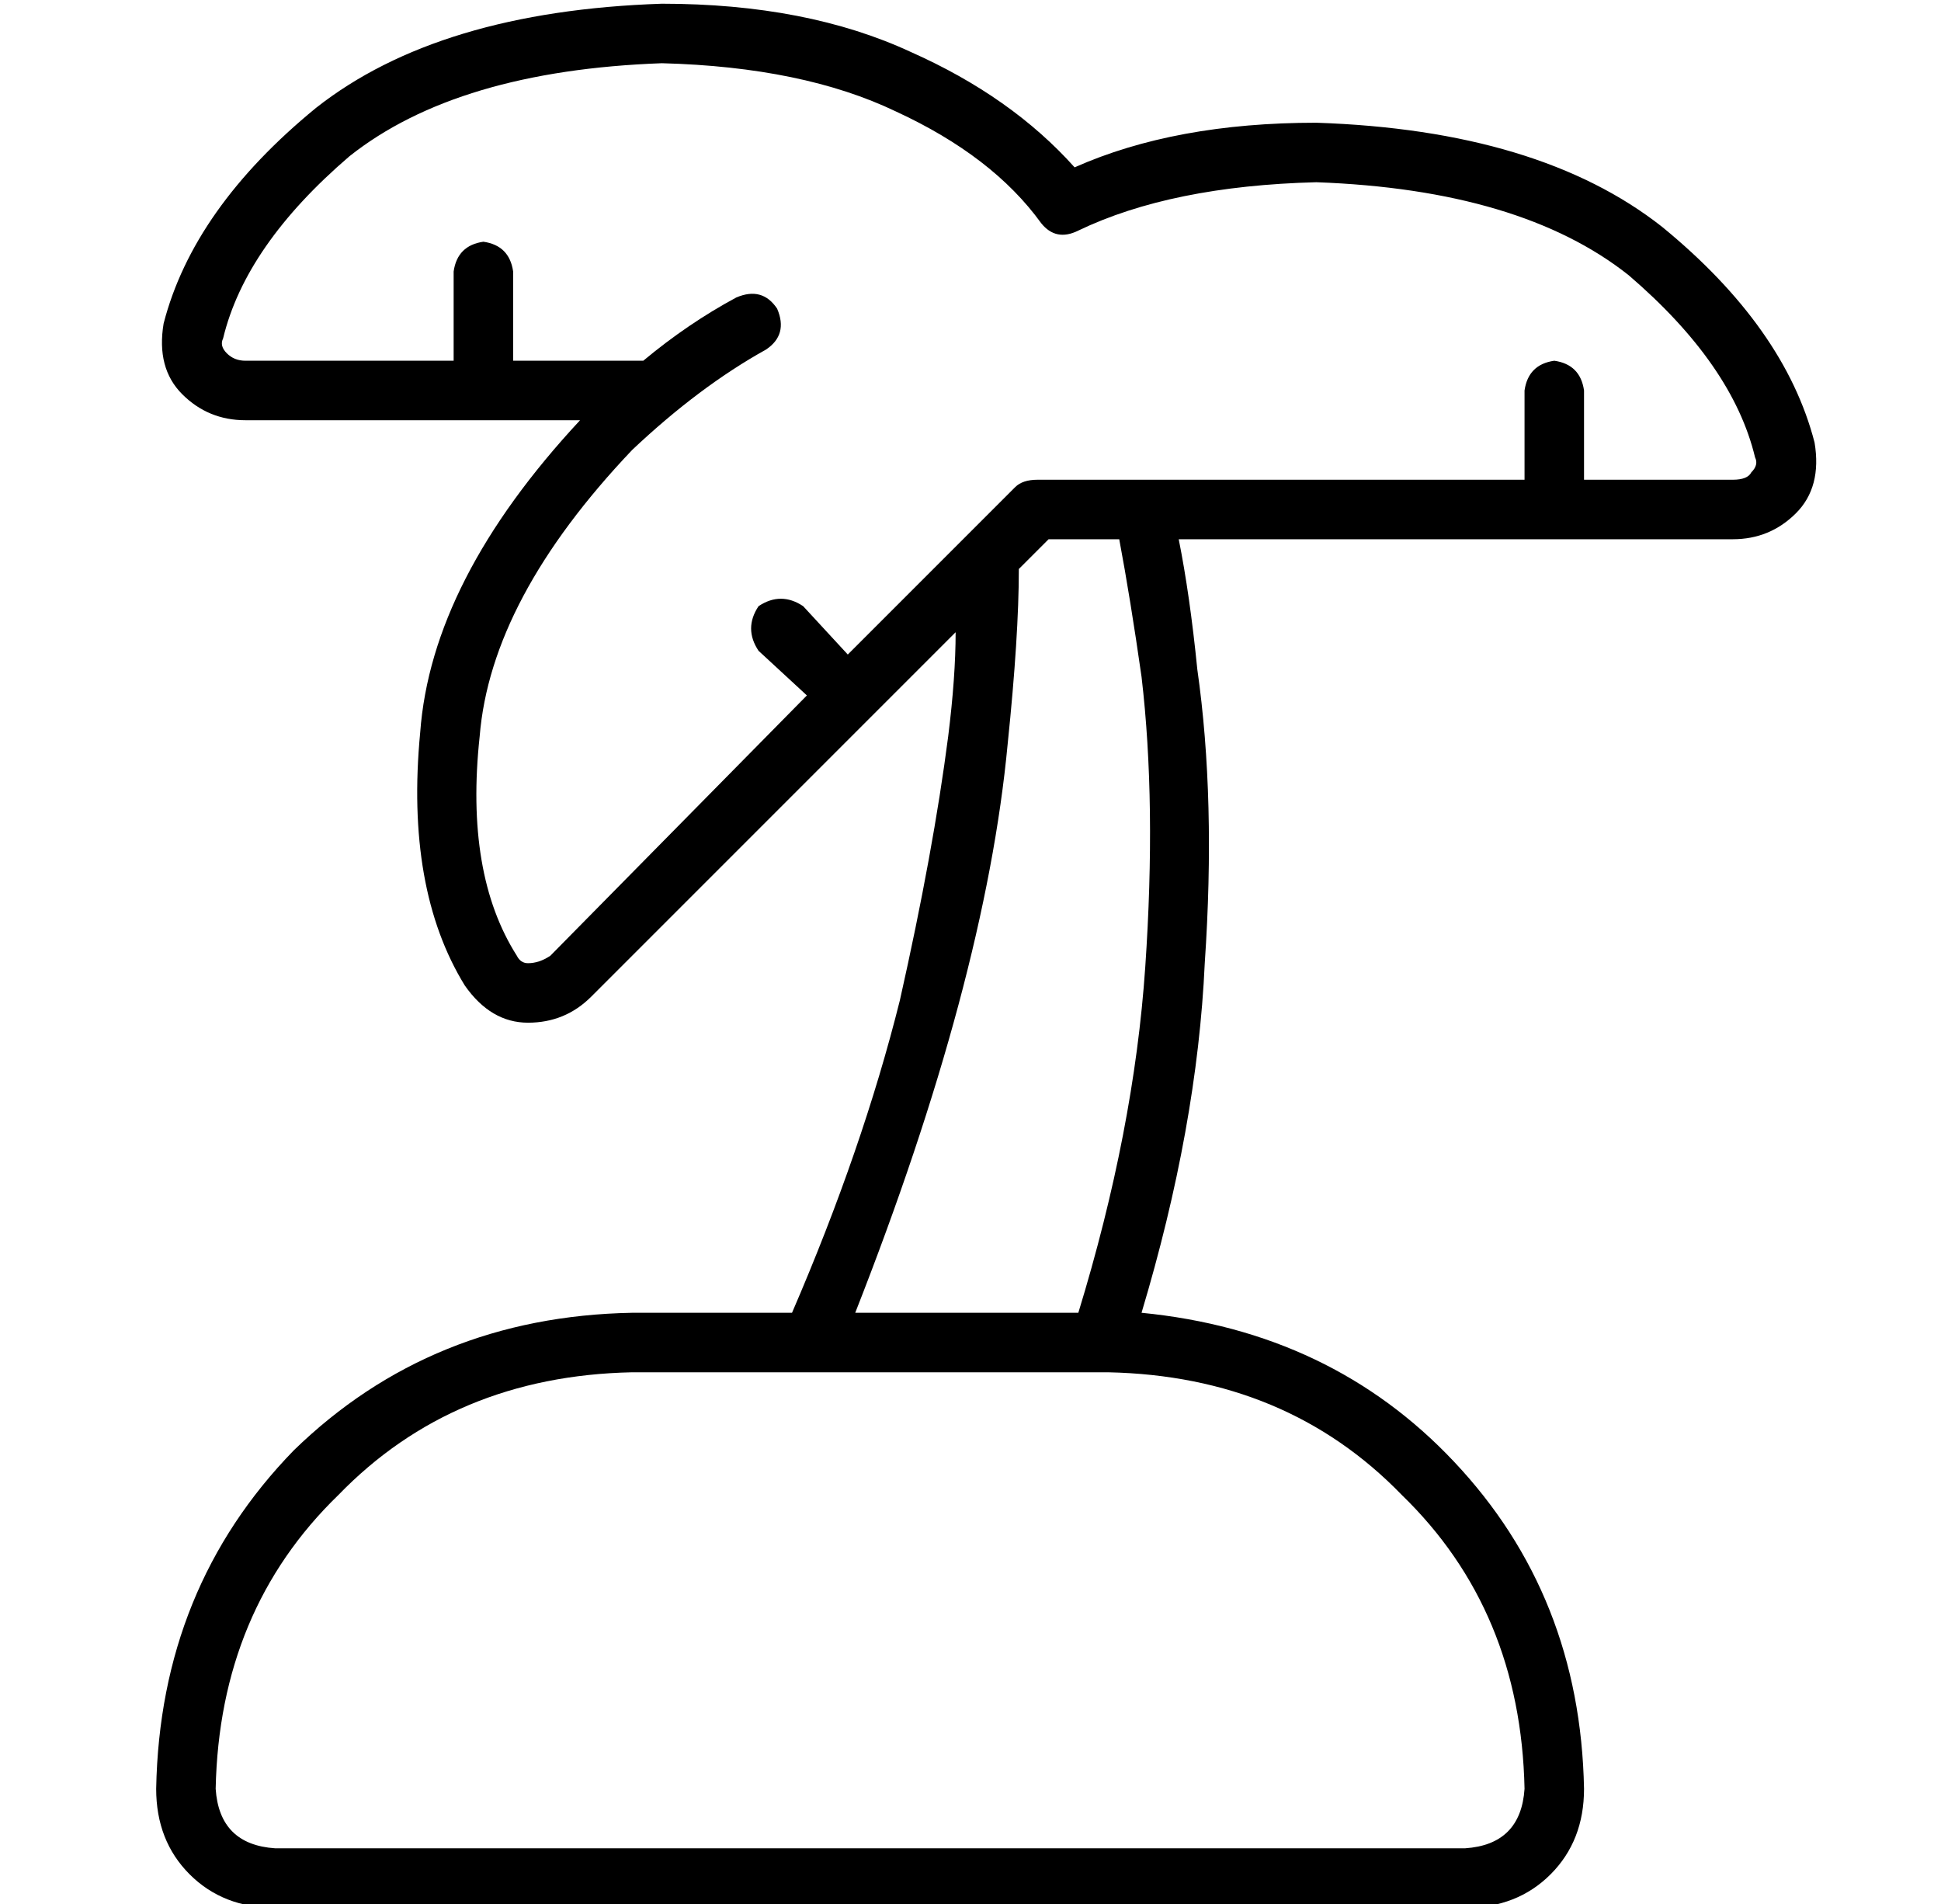 <?xml version="1.0" standalone="no"?>
<!DOCTYPE svg PUBLIC "-//W3C//DTD SVG 1.1//EN" "http://www.w3.org/Graphics/SVG/1.1/DTD/svg11.dtd" >
<svg xmlns="http://www.w3.org/2000/svg" xmlns:xlink="http://www.w3.org/1999/xlink" version="1.1" viewBox="-10 -40 522 512">
   <path fill="currentColor"
d="M168 -23q-55 2 -84 25v0v0q-28 24 -34 49q-1 2 1 4t5 2h56v0v-24v0q1 -7 8 -8q7 1 8 8v24v0h35v0q12 -10 25 -17q7 -3 11 3q3 7 -3 11q-18 10 -36 27v0v0q-38 40 -41 77q-4 37 10 59q1 2 3 2q3 0 6 -2l69 -70v0l-13 -12v0q-4 -6 0 -12q6 -4 12 0l12 13v0l45 -45v0
q2 -2 6 -2h131v0v-24v0q1 -7 8 -8q7 1 8 8v24v0h40v0q4 0 5 -2q2 -2 1 -4q-6 -25 -34 -49q-29 -23 -84 -25q-39 1 -64 13q-6 3 -10 -2q-13 -18 -39 -30q-25 -12 -63 -13v0zM34 47q8 -31 41 -58v0v0q33 -26 93 -28q39 0 67 13q27 12 44 31q27 -12 65 -12q60 2 93 28
q33 27 41 58q2 12 -5 19t-17 7h-149v0q3 15 5 35q5 35 2 79q-2 44 -17 94q51 5 84 40q34 36 35 88q0 14 -9 23t-23 9h-320v0q-14 0 -23 -9t-9 -23q1 -54 37 -91q37 -36 91 -37h43v0q19 -44 29 -84q9 -40 13 -71q2 -16 2 -28l-98 98v0q-7 7 -17 7t-17 -10q-16 -26 -12 -68
q3 -41 43 -84h-90v0q-10 0 -17 -7t-5 -19v0zM272 105l-8 8l8 -8l-8 8q0 18 -3 47q-6 64 -41 153h60v0q15 -49 18 -93t-1 -78q-3 -21 -6 -37h-19v0zM160 329q-48 1 -79 33v0v0q-32 31 -33 79q1 15 16 16h320v0q15 -1 16 -16q-1 -48 -33 -79q-31 -32 -79 -33h-128v0z" />
</svg>
